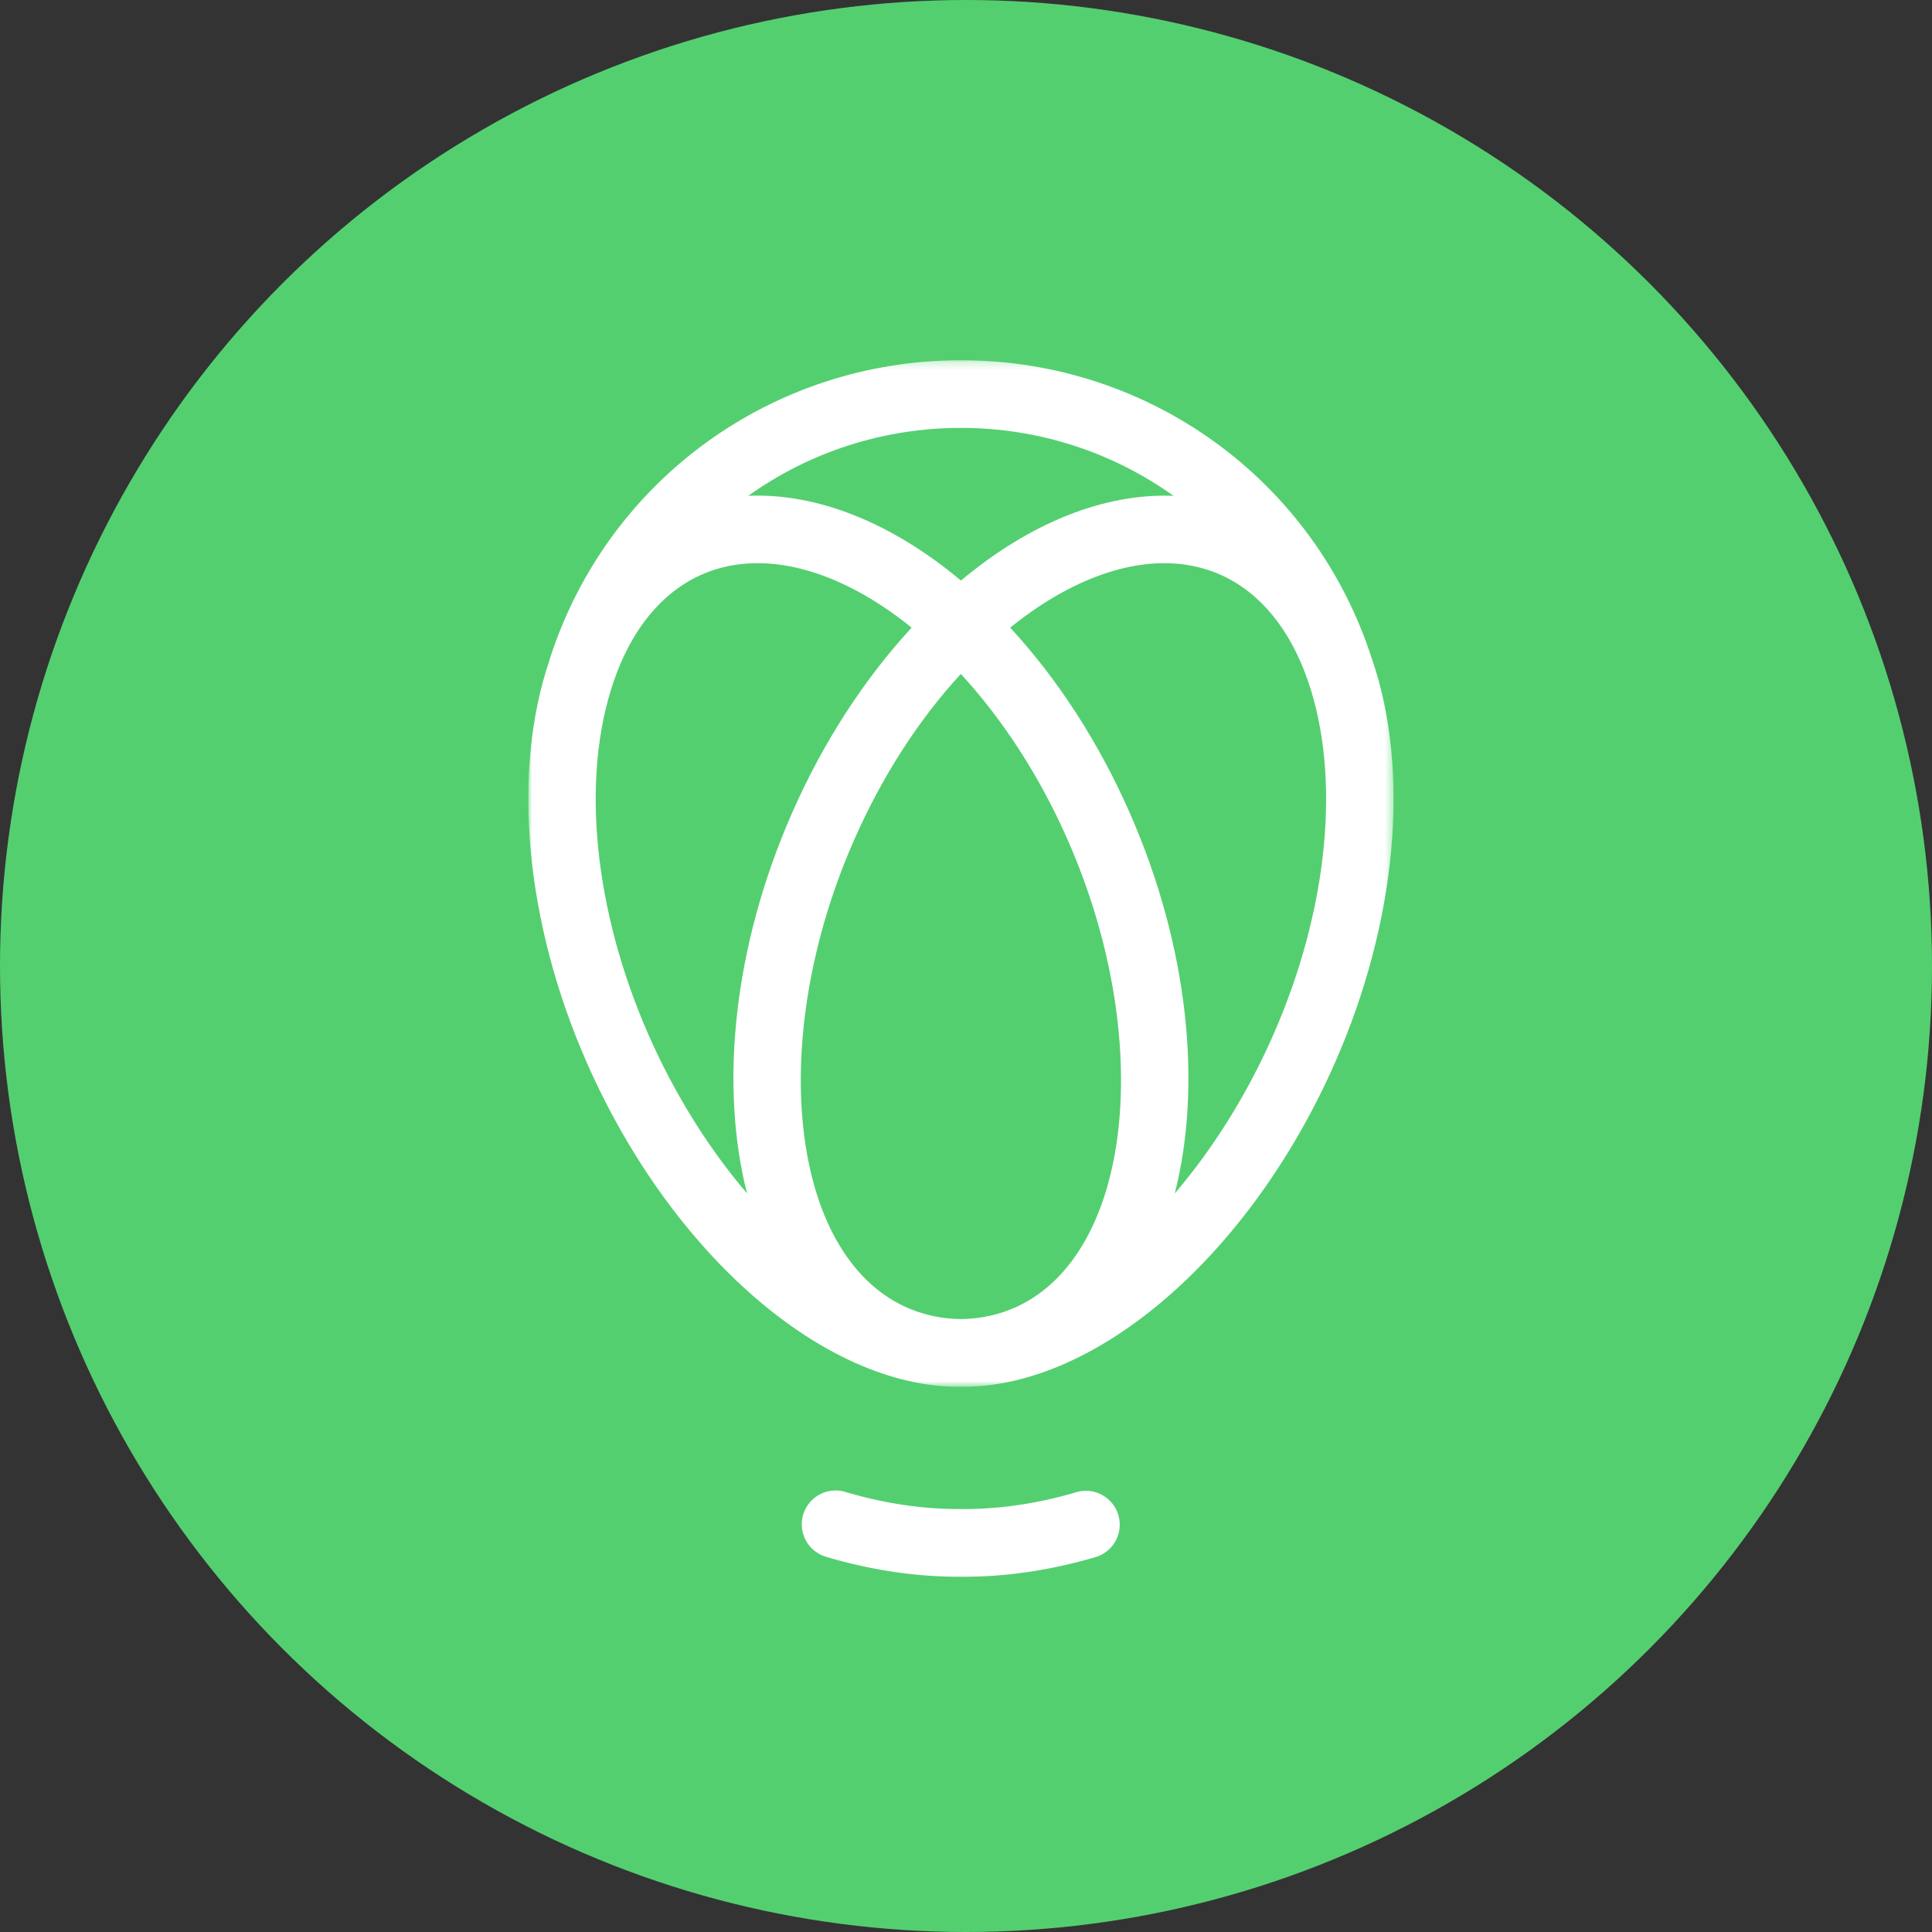 <svg xmlns="http://www.w3.org/2000/svg" xmlns:xlink="http://www.w3.org/1999/xlink" width="256" height="256"><rect width="100%" height="100%" fill="#333333" stroke="none"/><defs><path id="a" d="M0 .214h114.656v136.03H0z"/></defs><g fill="none" fill-rule="evenodd"><circle cx="128" cy="128" r="128" fill="#54CF70"/><path fill="#FFF" fill-rule="nonzero" d="M142.66 197.713c-5.036 1.489-10.057 2.244-14.926 2.244h-.709c-4.901 0-9.955-.764-15.023-2.272a4.487 4.487 0 0 0-5.576 3.02 4.482 4.482 0 0 0 3.02 5.575c5.899 1.754 11.812 2.644 17.58 2.644h.708c5.73 0 11.606-.879 17.467-2.611a4.484 4.484 0 0 0-2.541-8.6"/><g transform="translate(70 47.517)"><mask id="b" fill="#fff"><use xlink:href="#a"/></mask><path fill="#FFF" fill-rule="nonzero" d="M98.703 89.64c-3.5 7.963-8.024 15.105-13.04 20.985 3.625-14.225 1.878-32.595-5.967-50.434-4.097-9.32-9.531-17.706-15.842-24.543 9.872-7.975 20.15-10.577 28.093-6.906 5.09 2.351 9.016 7.166 11.353 13.926 4.427 12.8 2.71 30.36-4.597 46.973m-82.753 0c-7.306-16.613-9.025-34.174-4.597-46.973 2.339-6.76 6.265-11.575 11.353-13.926 7.943-3.673 18.222-1.069 28.093 6.906-6.309 6.837-11.743 15.223-15.84 24.541-7.845 17.84-9.592 36.21-5.97 50.434-5.014-5.88-9.537-13.022-13.04-20.982m48.782 35.991c-2.276 1.053-4.77 1.606-7.404 1.64-2.636-.034-5.127-.587-7.406-1.64-15.295-7.066-18.388-35.382-6.754-61.833 3.689-8.391 8.538-15.922 14.15-22.017 5.617 6.1 10.478 13.62 14.171 22.02 11.632 26.448 8.538 54.764-6.757 61.83M85.5 18.186c-9.064-.377-18.94 3.499-28.17 11.225-9.232-7.728-19.11-11.609-28.175-11.232 7.996-5.716 17.76-8.998 28.167-8.998 10.412 0 20.18 3.286 28.178 9.005m26.313 21.67c-.004-.01-.004-.02-.007-.027l-.018-.05c-.006-.015-.007-.03-.013-.044-.01-.032-.025-.059-.036-.09C104.085 16.056 82.245.216 57.322.216c-24.99 0-46.885 15.92-54.484 39.614-.01.037-.012.079-.023.118C-2.246 54.805-.411 74.71 7.74 93.252c11.157 25.368 31.401 42.992 49.33 42.992l.256-.002.255.002c17.929-.002 38.173-17.624 49.33-42.992 8.17-18.58 9.998-38.525 4.9-53.396" mask="url(#b)"/></g></g></svg>